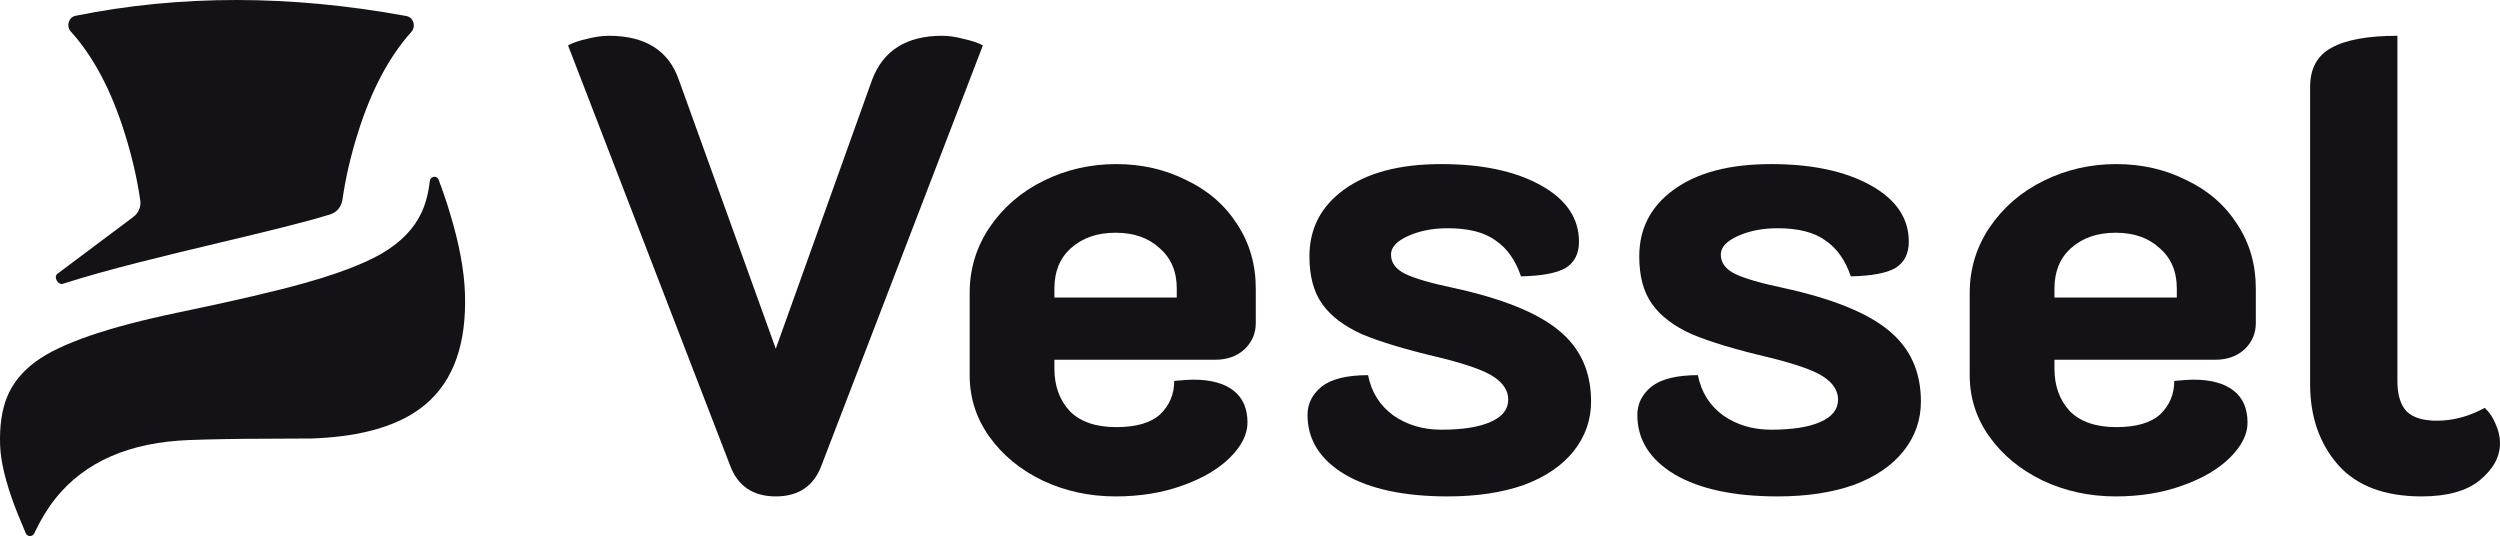 <svg width="227" height="49" viewBox="0 0 227 49" fill="none" xmlns="http://www.w3.org/2000/svg">
<path d="M31.093 18.135C31.004 18.751 30.597 19.275 30.004 19.46C27.621 20.202 23.972 21.073 20.022 22.015C15.095 23.191 9.701 24.477 5.716 25.766C5.255 25.915 4.836 25.141 5.223 24.851L12.11 19.694C12.573 19.347 12.82 18.78 12.737 18.207C12.45 16.212 11.977 14.169 11.319 12.081C10.103 8.199 8.475 5.128 6.434 2.868C5.993 2.38 6.215 1.564 6.86 1.434C16.356 -0.485 26.369 -0.478 36.899 1.456C37.554 1.577 37.791 2.406 37.346 2.902C35.32 5.159 33.702 8.219 32.492 12.081C31.843 14.147 31.377 16.165 31.093 18.135Z" fill="#141217"/>
<path d="M34.748 22.969C36.423 21.97 37.595 20.754 38.264 19.321C38.645 18.516 38.899 17.555 39.026 16.437C39.074 16.011 39.657 15.895 39.813 16.295C40.173 17.211 40.533 18.271 40.893 19.477C41.705 22.168 42.146 24.551 42.218 26.626C42.374 31.191 41.192 34.544 38.673 36.684C36.42 38.61 32.956 39.654 28.281 39.816C28.236 39.816 26.876 39.823 24.201 39.836C21.532 39.842 19.218 39.881 17.257 39.953C11.784 40.141 7.706 41.914 5.025 45.273C4.305 46.185 3.667 47.238 3.11 48.43C2.957 48.758 2.478 48.757 2.339 48.423C1.759 47.029 1.433 46.232 1.363 46.032C0.513 43.788 0.061 41.917 0.009 40.419C-0.049 38.675 0.165 37.209 0.652 36.023C1.159 34.791 2.022 33.727 3.243 32.832C5.47 31.191 9.781 29.706 16.176 28.377C21.279 27.314 25.107 26.422 27.658 25.702C28.742 25.397 29.742 25.086 30.658 24.768C32.326 24.191 33.69 23.591 34.748 22.969Z" fill="#141217"/>
<path d="M70.441 45.074C68.358 45.074 66.969 44.122 66.275 42.219L51.578 4.122C52.002 3.889 52.562 3.695 53.256 3.54C53.989 3.346 54.664 3.249 55.281 3.249C58.599 3.249 60.72 4.588 61.646 7.268L70.441 31.662L69.226 35.054L79.178 7.268C80.181 4.588 82.303 3.249 85.543 3.249C86.16 3.249 86.816 3.346 87.51 3.54C88.243 3.695 88.822 3.889 89.246 4.122L74.607 42.219C73.913 44.122 72.524 45.074 70.441 45.074Z" fill="#141217"/>
<path d="M101.295 45.074C98.903 45.074 96.685 44.589 94.641 43.618C92.635 42.647 91.034 41.326 89.838 39.656C88.643 37.986 88.045 36.122 88.045 34.064V26.608C88.045 24.433 88.643 22.453 89.838 20.666C91.073 18.841 92.712 17.423 94.757 16.414C96.801 15.404 99 14.899 101.353 14.899C103.667 14.899 105.789 15.384 107.718 16.355C109.685 17.287 111.228 18.627 112.347 20.375C113.465 22.084 114.025 24.025 114.025 26.2V29.346C114.025 30.278 113.678 31.074 112.983 31.734C112.289 32.355 111.402 32.666 110.322 32.666H95.74V33.482C95.74 35.035 96.203 36.317 97.129 37.326C98.093 38.297 99.501 38.783 101.353 38.783C103.166 38.783 104.497 38.394 105.345 37.618C106.194 36.802 106.618 35.792 106.618 34.588C107.39 34.511 107.968 34.472 108.354 34.472C109.936 34.472 111.151 34.802 112 35.462C112.848 36.122 113.272 37.093 113.272 38.375C113.272 39.423 112.752 40.472 111.71 41.52C110.669 42.569 109.222 43.423 107.371 44.084C105.558 44.744 103.532 45.074 101.295 45.074ZM106.85 27.016V26.2C106.85 24.647 106.329 23.423 105.288 22.53C104.285 21.598 102.954 21.132 101.295 21.132C99.636 21.132 98.286 21.598 97.245 22.53C96.242 23.423 95.74 24.647 95.74 26.2V27.016H106.85Z" fill="#141217"/>
<path d="M131.452 45.074C127.517 45.074 124.412 44.414 122.136 43.093C119.86 41.734 118.722 39.928 118.722 37.676C118.722 36.666 119.146 35.812 119.995 35.113C120.882 34.414 122.29 34.064 124.219 34.064C124.527 35.618 125.299 36.841 126.533 37.734C127.768 38.588 129.214 39.016 130.873 39.016C132.802 39.016 134.287 38.783 135.328 38.317C136.408 37.851 136.948 37.171 136.948 36.278C136.948 35.501 136.524 34.821 135.675 34.239C134.827 33.656 133.13 33.054 130.584 32.433C127.613 31.734 125.299 31.035 123.64 30.336C122.02 29.598 120.824 28.686 120.053 27.598C119.281 26.511 118.895 25.074 118.895 23.287C118.895 20.763 119.937 18.744 122.02 17.229C124.142 15.676 127.093 14.899 130.873 14.899C134.576 14.899 137.585 15.54 139.899 16.821C142.214 18.103 143.371 19.812 143.371 21.948C143.371 23.035 142.966 23.831 142.156 24.336C141.346 24.802 139.996 25.054 138.106 25.093C137.604 23.617 136.833 22.53 135.791 21.831C134.788 21.093 133.342 20.724 131.452 20.724C130.101 20.724 128.906 20.957 127.864 21.423C126.823 21.889 126.302 22.453 126.302 23.113C126.302 23.851 126.726 24.433 127.575 24.86C128.462 25.287 129.928 25.715 131.972 26.142C136.408 27.113 139.591 28.394 141.519 29.986C143.487 31.579 144.47 33.734 144.47 36.453C144.47 38.122 143.95 39.618 142.908 40.938C141.867 42.258 140.362 43.288 138.395 44.025C136.428 44.724 134.113 45.074 131.452 45.074Z" fill="#141217"/>
<path d="M161.4 45.074C157.465 45.074 154.36 44.414 152.084 43.093C149.808 41.734 148.67 39.928 148.67 37.676C148.67 36.666 149.094 35.812 149.943 35.113C150.83 34.414 152.238 34.064 154.167 34.064C154.475 35.618 155.247 36.841 156.481 37.734C157.716 38.588 159.162 39.016 160.821 39.016C162.75 39.016 164.235 38.783 165.276 38.317C166.356 37.851 166.896 37.171 166.896 36.278C166.896 35.501 166.472 34.821 165.623 34.239C164.775 33.656 163.078 33.054 160.532 32.433C157.561 31.734 155.247 31.035 153.588 30.336C151.968 29.598 150.772 28.686 150.001 27.598C149.229 26.511 148.844 25.074 148.844 23.287C148.844 20.763 149.885 18.744 151.968 17.229C154.09 15.676 157.041 14.899 160.821 14.899C164.524 14.899 167.533 15.54 169.847 16.821C172.162 18.103 173.319 19.812 173.319 21.948C173.319 23.035 172.914 23.831 172.104 24.336C171.294 24.802 169.944 25.054 168.054 25.093C167.552 23.617 166.781 22.53 165.739 21.831C164.736 21.093 163.29 20.724 161.4 20.724C160.049 20.724 158.854 20.957 157.812 21.423C156.771 21.889 156.25 22.453 156.25 23.113C156.25 23.851 156.674 24.433 157.523 24.86C158.41 25.287 159.876 25.715 161.92 26.142C166.356 27.113 169.539 28.394 171.468 29.986C173.435 31.579 174.419 33.734 174.419 36.453C174.419 38.122 173.898 39.618 172.856 40.938C171.815 42.258 170.31 43.288 168.343 44.025C166.376 44.724 164.061 45.074 161.4 45.074Z" fill="#141217"/>
<path d="M192.1 45.074C189.708 45.074 187.49 44.589 185.446 43.618C183.44 42.647 181.839 41.326 180.643 39.656C179.447 37.986 178.849 36.122 178.849 34.064V26.608C178.849 24.433 179.447 22.453 180.643 20.666C181.878 18.841 183.517 17.423 185.561 16.414C187.606 15.404 189.805 14.899 192.158 14.899C194.472 14.899 196.594 15.384 198.523 16.355C200.49 17.287 202.033 18.627 203.151 20.375C204.27 22.084 204.829 24.025 204.829 26.2V29.346C204.829 30.278 204.482 31.074 203.788 31.734C203.094 32.355 202.206 32.666 201.126 32.666H186.545V33.482C186.545 35.035 187.008 36.317 187.934 37.326C188.898 38.297 190.306 38.783 192.158 38.783C193.971 38.783 195.302 38.394 196.15 37.618C196.999 36.802 197.423 35.792 197.423 34.588C198.195 34.511 198.773 34.472 199.159 34.472C200.741 34.472 201.956 34.802 202.804 35.462C203.653 36.122 204.077 37.093 204.077 38.375C204.077 39.423 203.557 40.472 202.515 41.52C201.473 42.569 200.027 43.423 198.175 44.084C196.362 44.744 194.337 45.074 192.1 45.074ZM197.655 27.016V26.2C197.655 24.647 197.134 23.423 196.092 22.53C195.089 21.598 193.759 21.132 192.1 21.132C190.441 21.132 189.091 21.598 188.05 22.53C187.047 23.423 186.545 24.647 186.545 26.2V27.016H197.655Z" fill="#141217"/>
<path d="M219.884 45.074C216.528 45.074 214.001 44.122 212.304 42.219C210.607 40.278 209.758 37.831 209.758 34.88V7.909C209.758 6.239 210.395 5.054 211.668 4.355C212.979 3.617 214.985 3.249 217.685 3.249V34.588C217.685 35.87 217.975 36.802 218.553 37.385C219.132 37.928 220.038 38.2 221.273 38.2C222.738 38.2 224.185 37.812 225.612 37.035C226.037 37.423 226.364 37.909 226.596 38.491C226.866 39.074 227.001 39.656 227.001 40.239C227.001 41.482 226.384 42.608 225.149 43.618C223.954 44.589 222.198 45.074 219.884 45.074Z" fill="#141217"/>
</svg>
